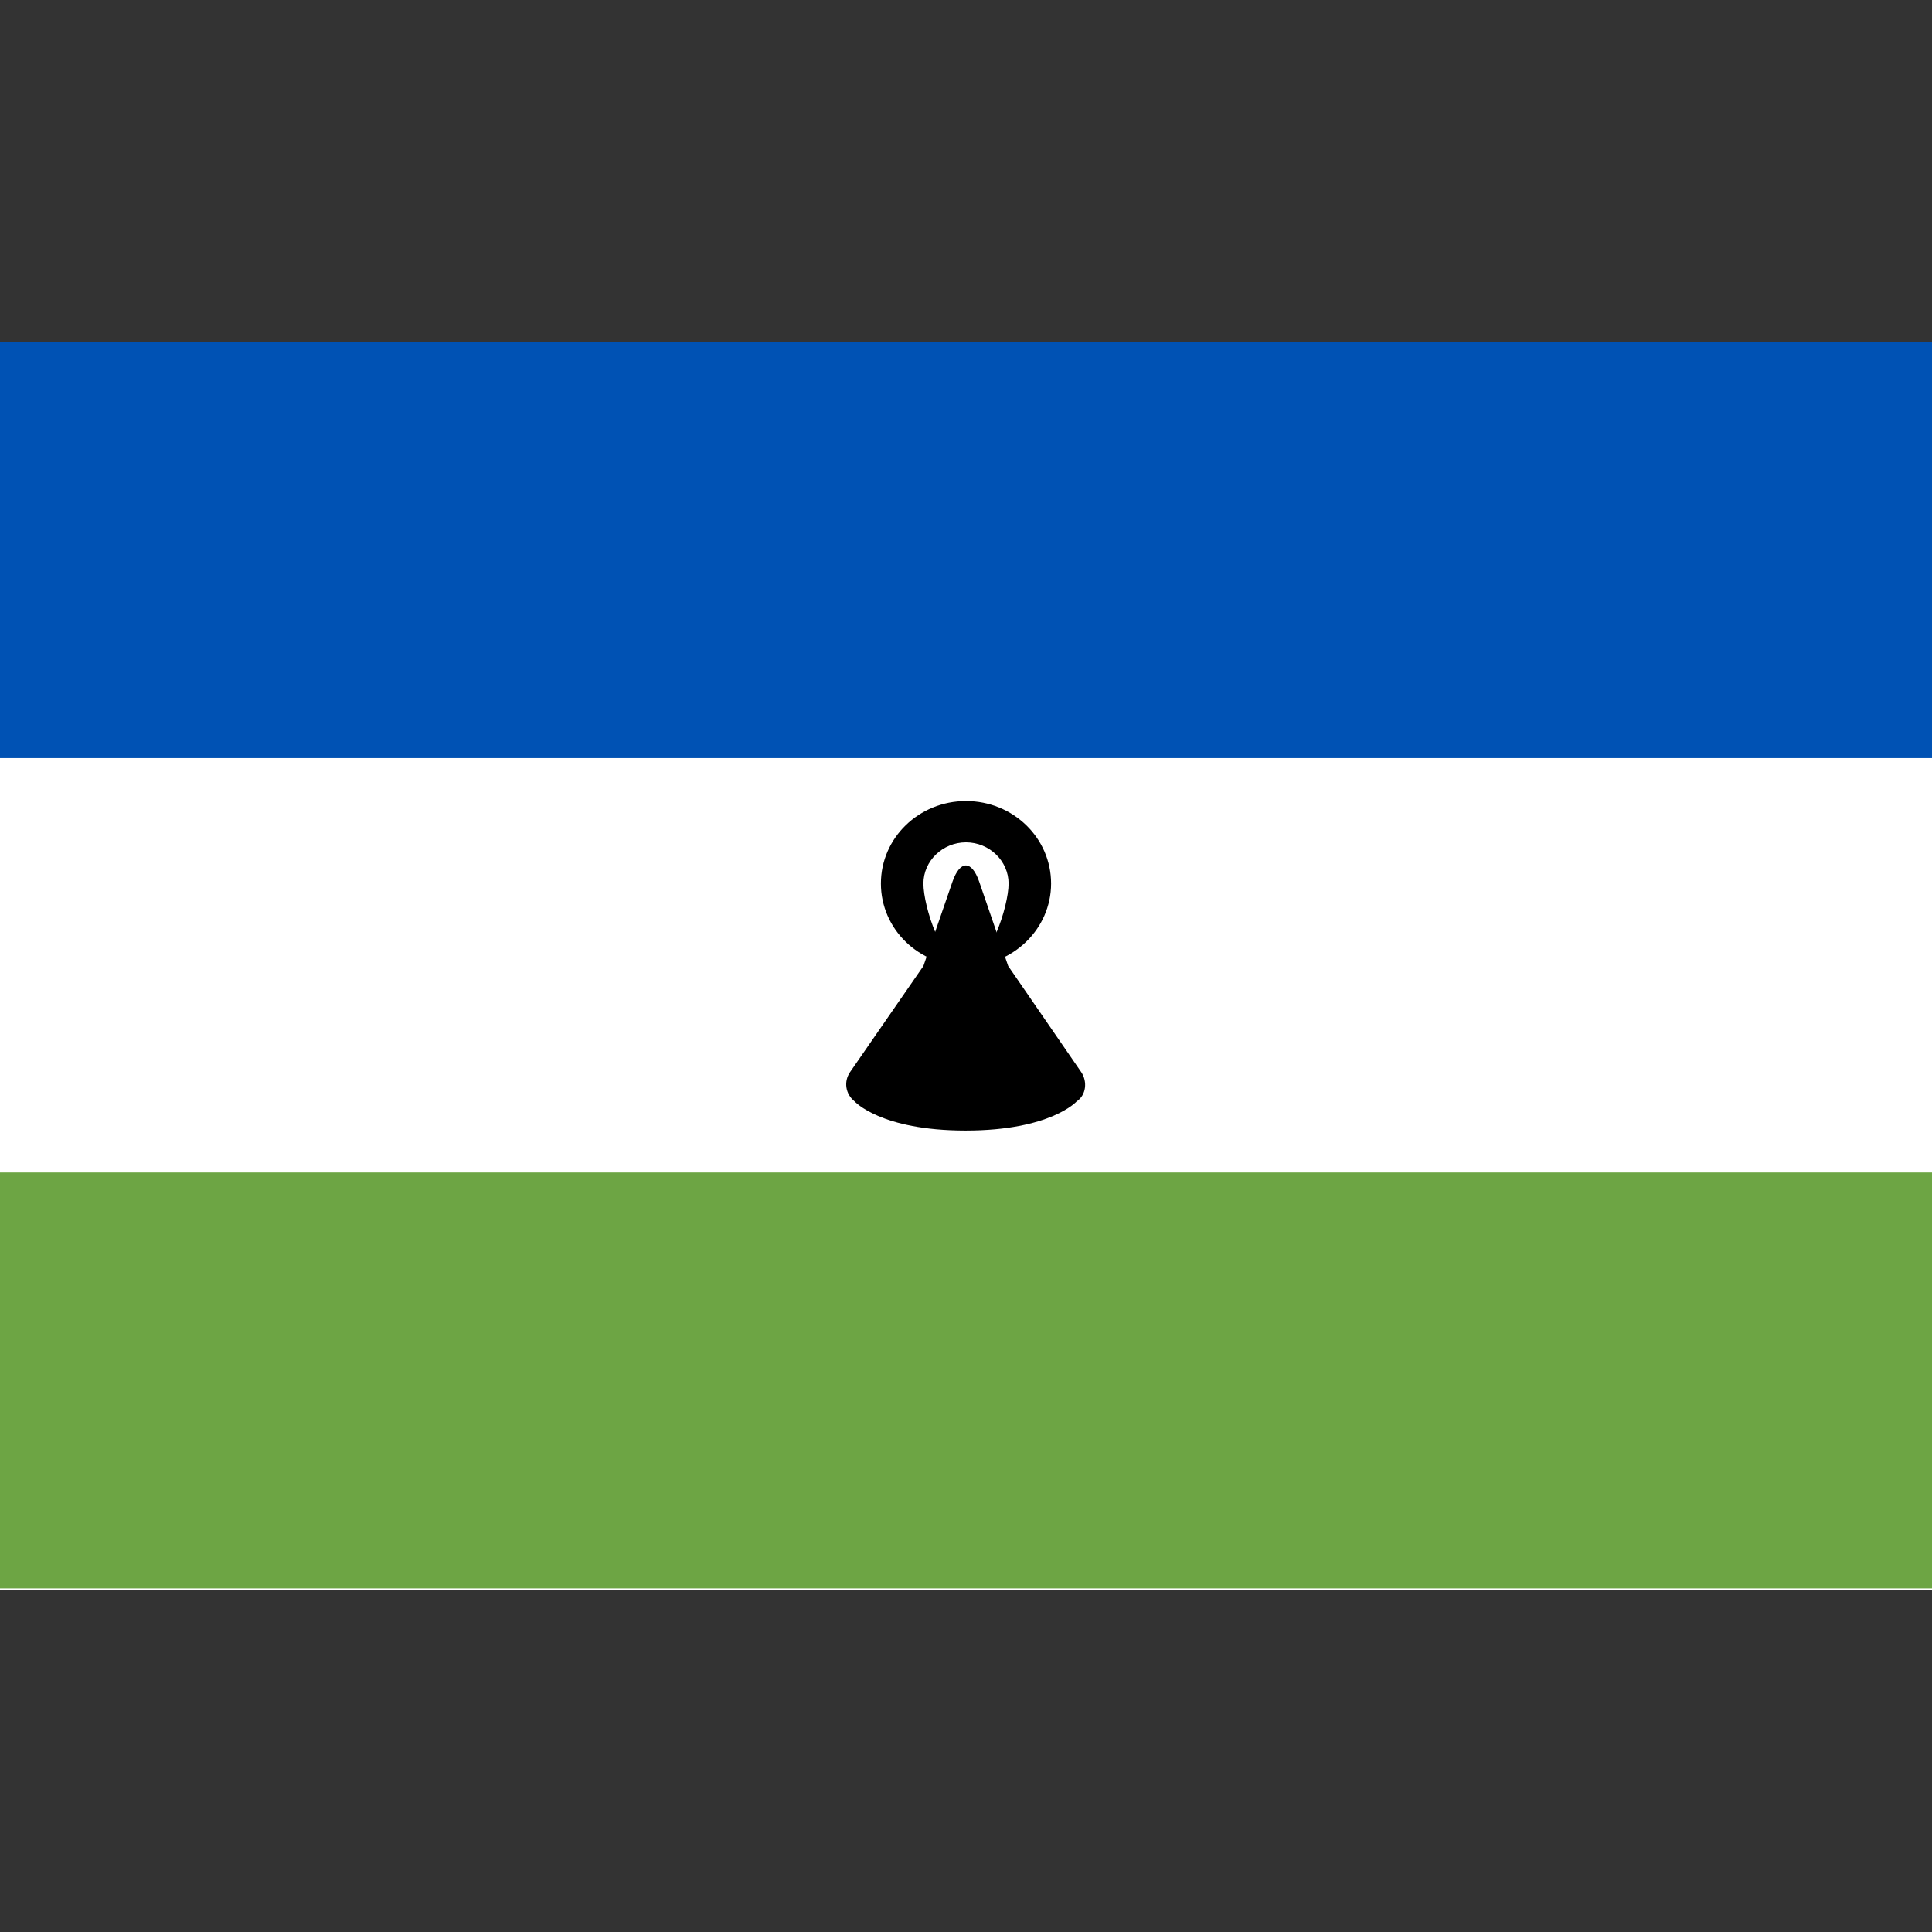 <svg width="24" height="24" viewBox="0 0 24 24" fill="none" xmlns="http://www.w3.org/2000/svg">
<rect x="0" y="0" width="24" height="24" fill="#333333" stroke="none"/>
<path d="M0 4.25H24V19.75H0V4.25Z" fill="white"/>
<path d="M0 4.25H24V9.417H0V4.25Z" fill="#0052B4"/>
<path d="M0 14.565H24V19.732H0V14.565Z" fill="#6DA544"/>
<path d="M11.471 12L11.832 10.953C11.925 10.686 12.07 10.681 12.164 10.953L12.524 12L13.432 13.319C13.511 13.437 13.492 13.604 13.376 13.681C13.376 13.681 13.053 14.044 11.995 14.044C10.938 14.044 10.615 13.681 10.615 13.681C10.503 13.591 10.479 13.437 10.559 13.319L11.471 12Z" fill="black"/>
<path d="M12 12C11.415 12 10.943 11.542 10.943 10.976C10.943 10.409 11.415 9.951 12 9.951C12.585 9.951 13.057 10.409 13.057 10.976C13.057 11.542 12.58 12 12 12ZM12 12C12.29 12 12.529 11.261 12.529 10.976C12.529 10.695 12.29 10.464 12 10.464C11.71 10.464 11.471 10.695 11.471 10.976C11.471 11.261 11.705 12 12 12Z" fill="black"/>
</svg>

